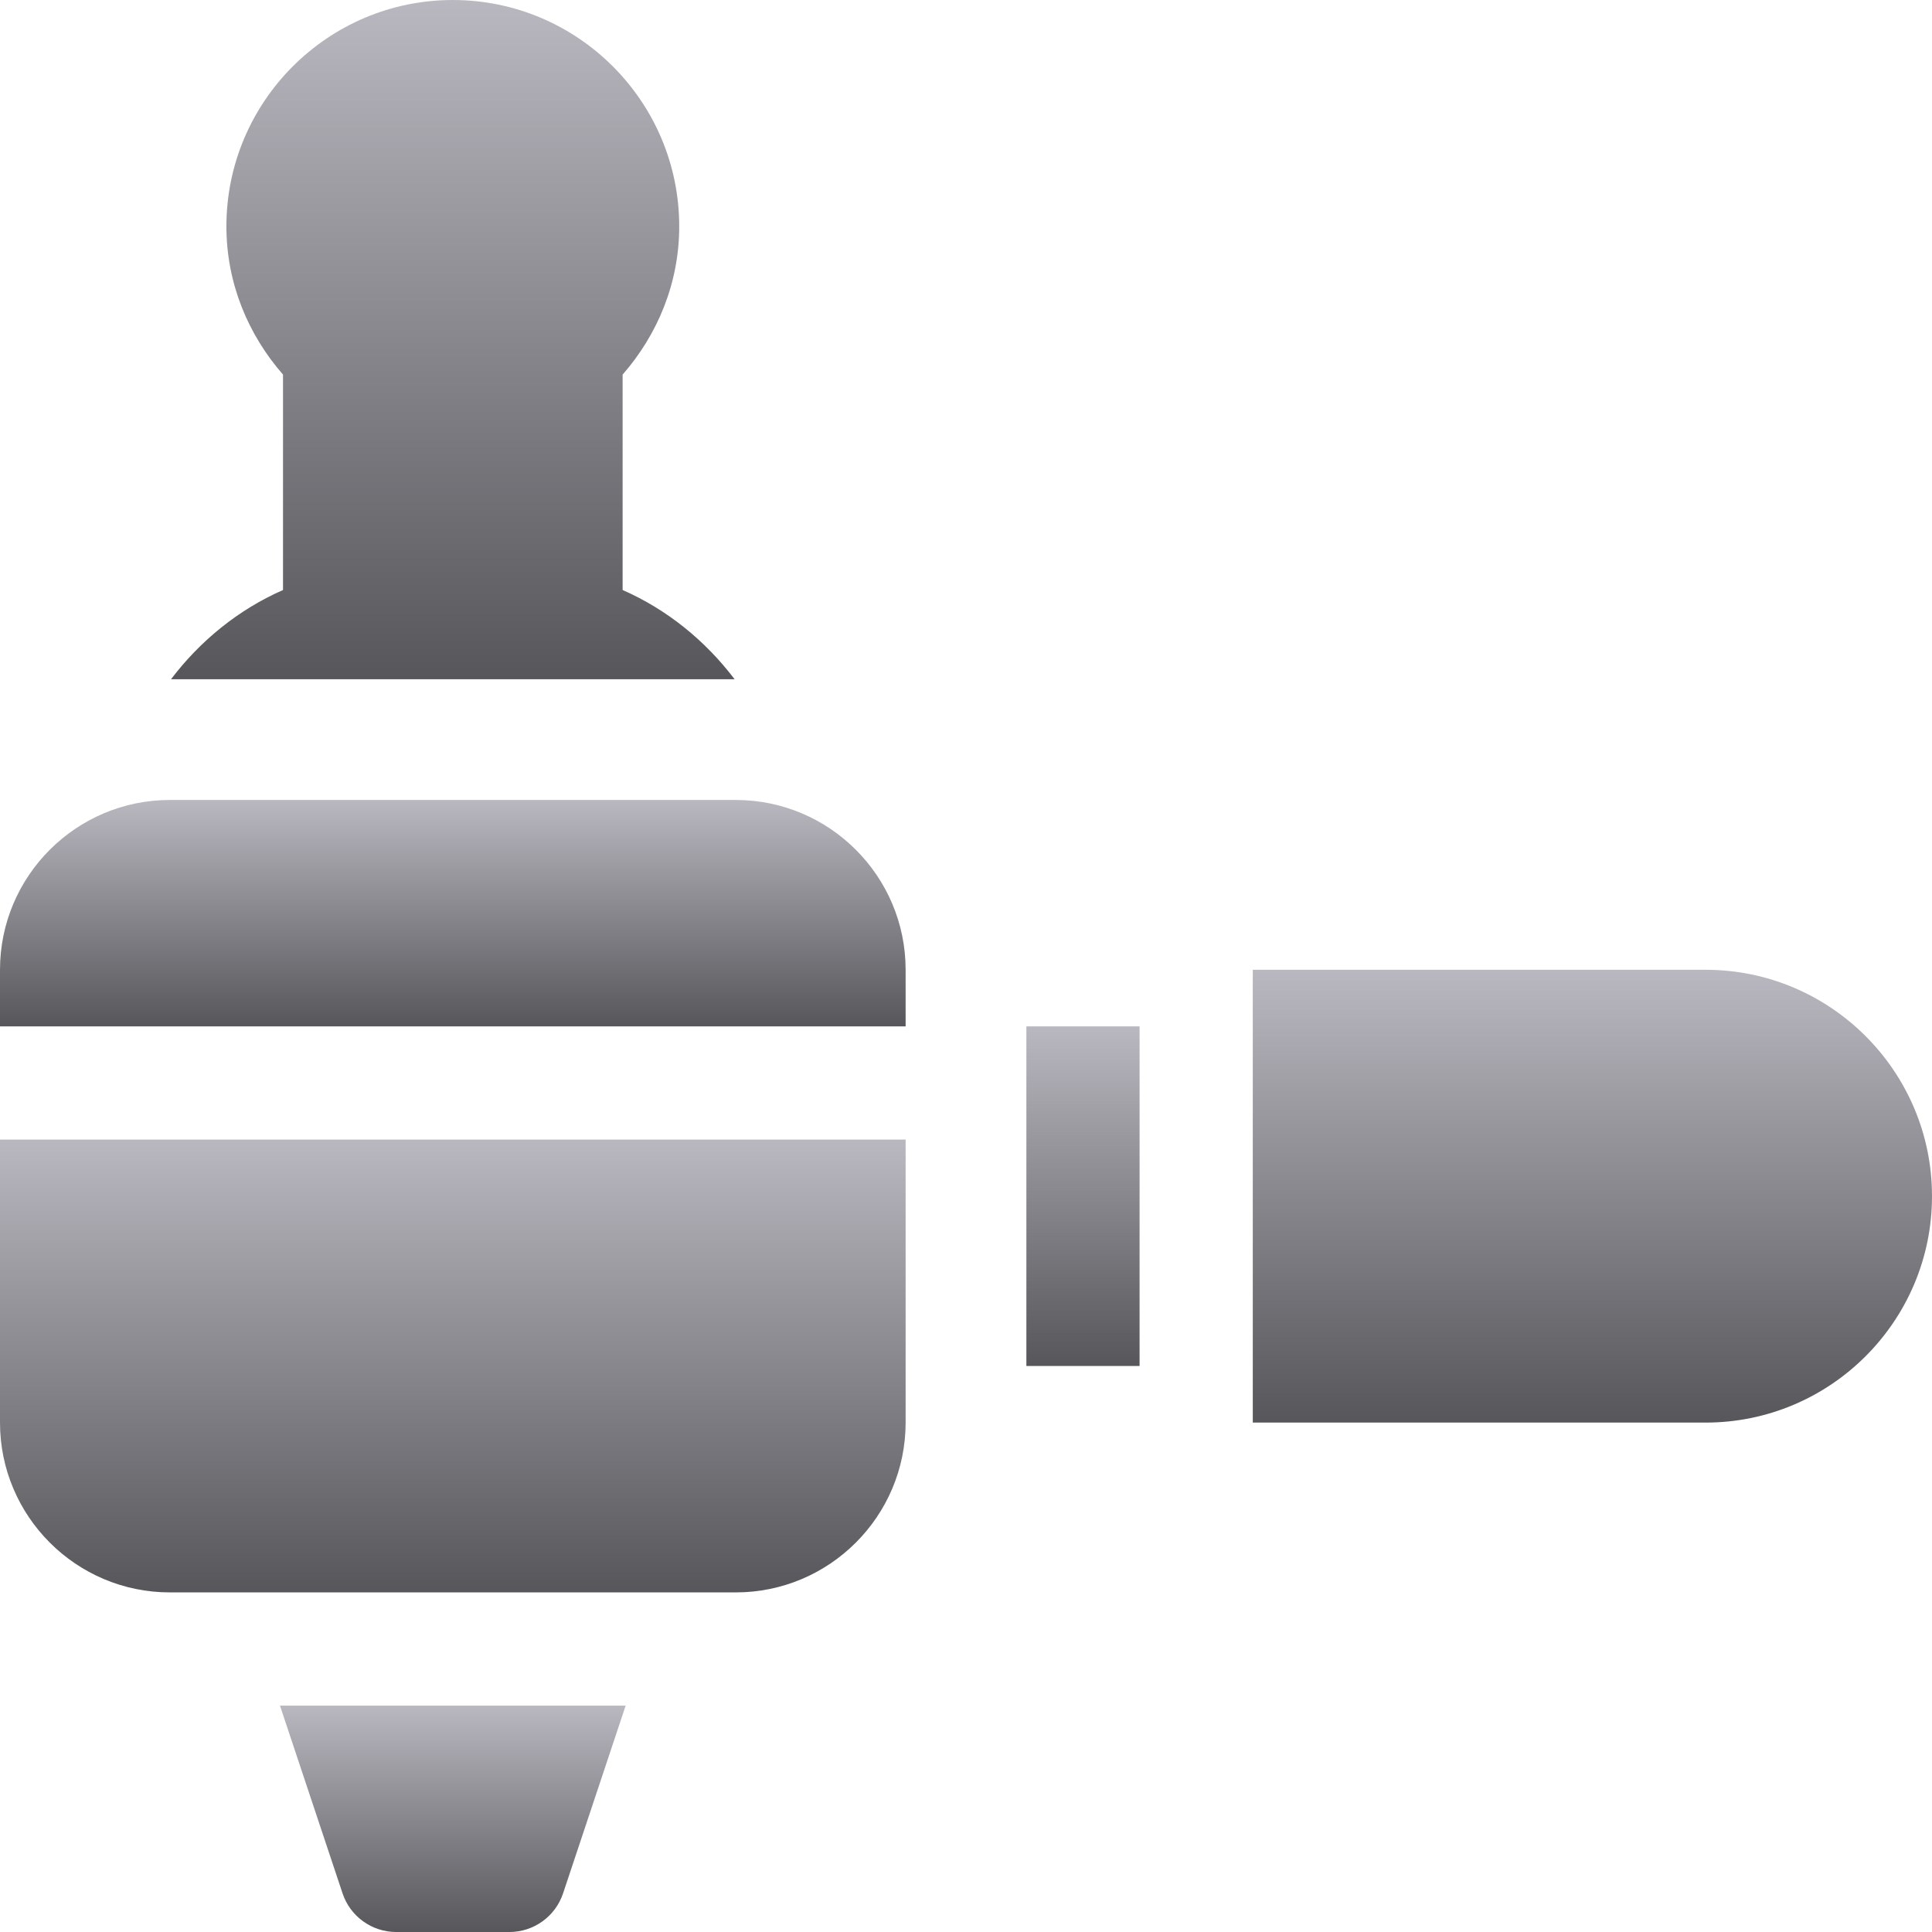 <svg width="512" height="512" viewBox="0 0 512 512" fill="none" xmlns="http://www.w3.org/2000/svg">
<g clip-path="url(#clip0_10025_62215)">
<path d="M195 212.001H45C20.186 212.001 0 232.187 0 257.001V272.001H240V257.001C240 232.187 219.814 212.001 195 212.001Z" fill="url(#paint0_linear_10025_62215)"/>
<path d="M0 302.001V377.001C0 401.815 20.186 422.001 45 422.001H195C219.814 422.001 240 401.815 240 377.001V302.001H0Z" fill="url(#paint1_linear_10025_62215)"/>
<path d="M74.194 452.001L90.776 501.747C92.813 507.87 98.54 512.001 105 512.001H135C141.46 512.001 147.188 507.87 149.224 501.747L165.806 452.001H74.194Z" fill="url(#paint2_linear_10025_62215)"/>
<path d="M165 156.358V99.272C174.219 88.72 180 75.086 180 60.001C180 26.91 153.091 0.001 120 0.001C86.909 0.001 60 26.91 60 60.001C60 75.085 65.781 88.719 75 99.272V156.359C63.162 161.555 53.046 169.826 45.326 180.001H194.674C186.954 169.826 176.838 161.555 165 156.358Z" fill="url(#paint3_linear_10025_62215)"/>
<path d="M452 257.001H332V377.001H452C485.091 377.001 512 350.092 512 317.001C512 283.91 485.091 257.001 452 257.001Z" fill="url(#paint4_linear_10025_62215)"/>
<path d="M302 272.001H272V362.001H302V272.001Z" fill="url(#paint5_linear_10025_62215)"/>
</g>
<defs>
<linearGradient id="paint0_linear_10025_62215" x1="120" y1="212.001" x2="120" y2="272.001" gradientUnits="userSpaceOnUse">
<stop stop-color="#B9B8C0"/>
<stop offset="1" stop-color="#57565A"/>
</linearGradient>
<linearGradient id="paint1_linear_10025_62215" x1="120" y1="302.001" x2="120" y2="422.001" gradientUnits="userSpaceOnUse">
<stop stop-color="#B9B8C0"/>
<stop offset="1" stop-color="#57565A"/>
</linearGradient>
<linearGradient id="paint2_linear_10025_62215" x1="120" y1="452.001" x2="120" y2="512.001" gradientUnits="userSpaceOnUse">
<stop stop-color="#B9B8C0"/>
<stop offset="1" stop-color="#57565A"/>
</linearGradient>
<linearGradient id="paint3_linear_10025_62215" x1="120" y1="0.001" x2="120" y2="180.001" gradientUnits="userSpaceOnUse">
<stop stop-color="#B9B8C0"/>
<stop offset="1" stop-color="#57565A"/>
</linearGradient>
<linearGradient id="paint4_linear_10025_62215" x1="422" y1="257.001" x2="422" y2="377.001" gradientUnits="userSpaceOnUse">
<stop stop-color="#B9B8C0"/>
<stop offset="1" stop-color="#57565A"/>
</linearGradient>
<linearGradient id="paint5_linear_10025_62215" x1="287" y1="272.001" x2="287" y2="362.001" gradientUnits="userSpaceOnUse">
<stop stop-color="#B9B8C0"/>
<stop offset="1" stop-color="#57565A"/>
</linearGradient>
<clipPath id="clip0_10025_62215">
<rect width="512" height="512" fill="white" transform="translate(0 0.001)"/>
</clipPath>
</defs>
</svg>
